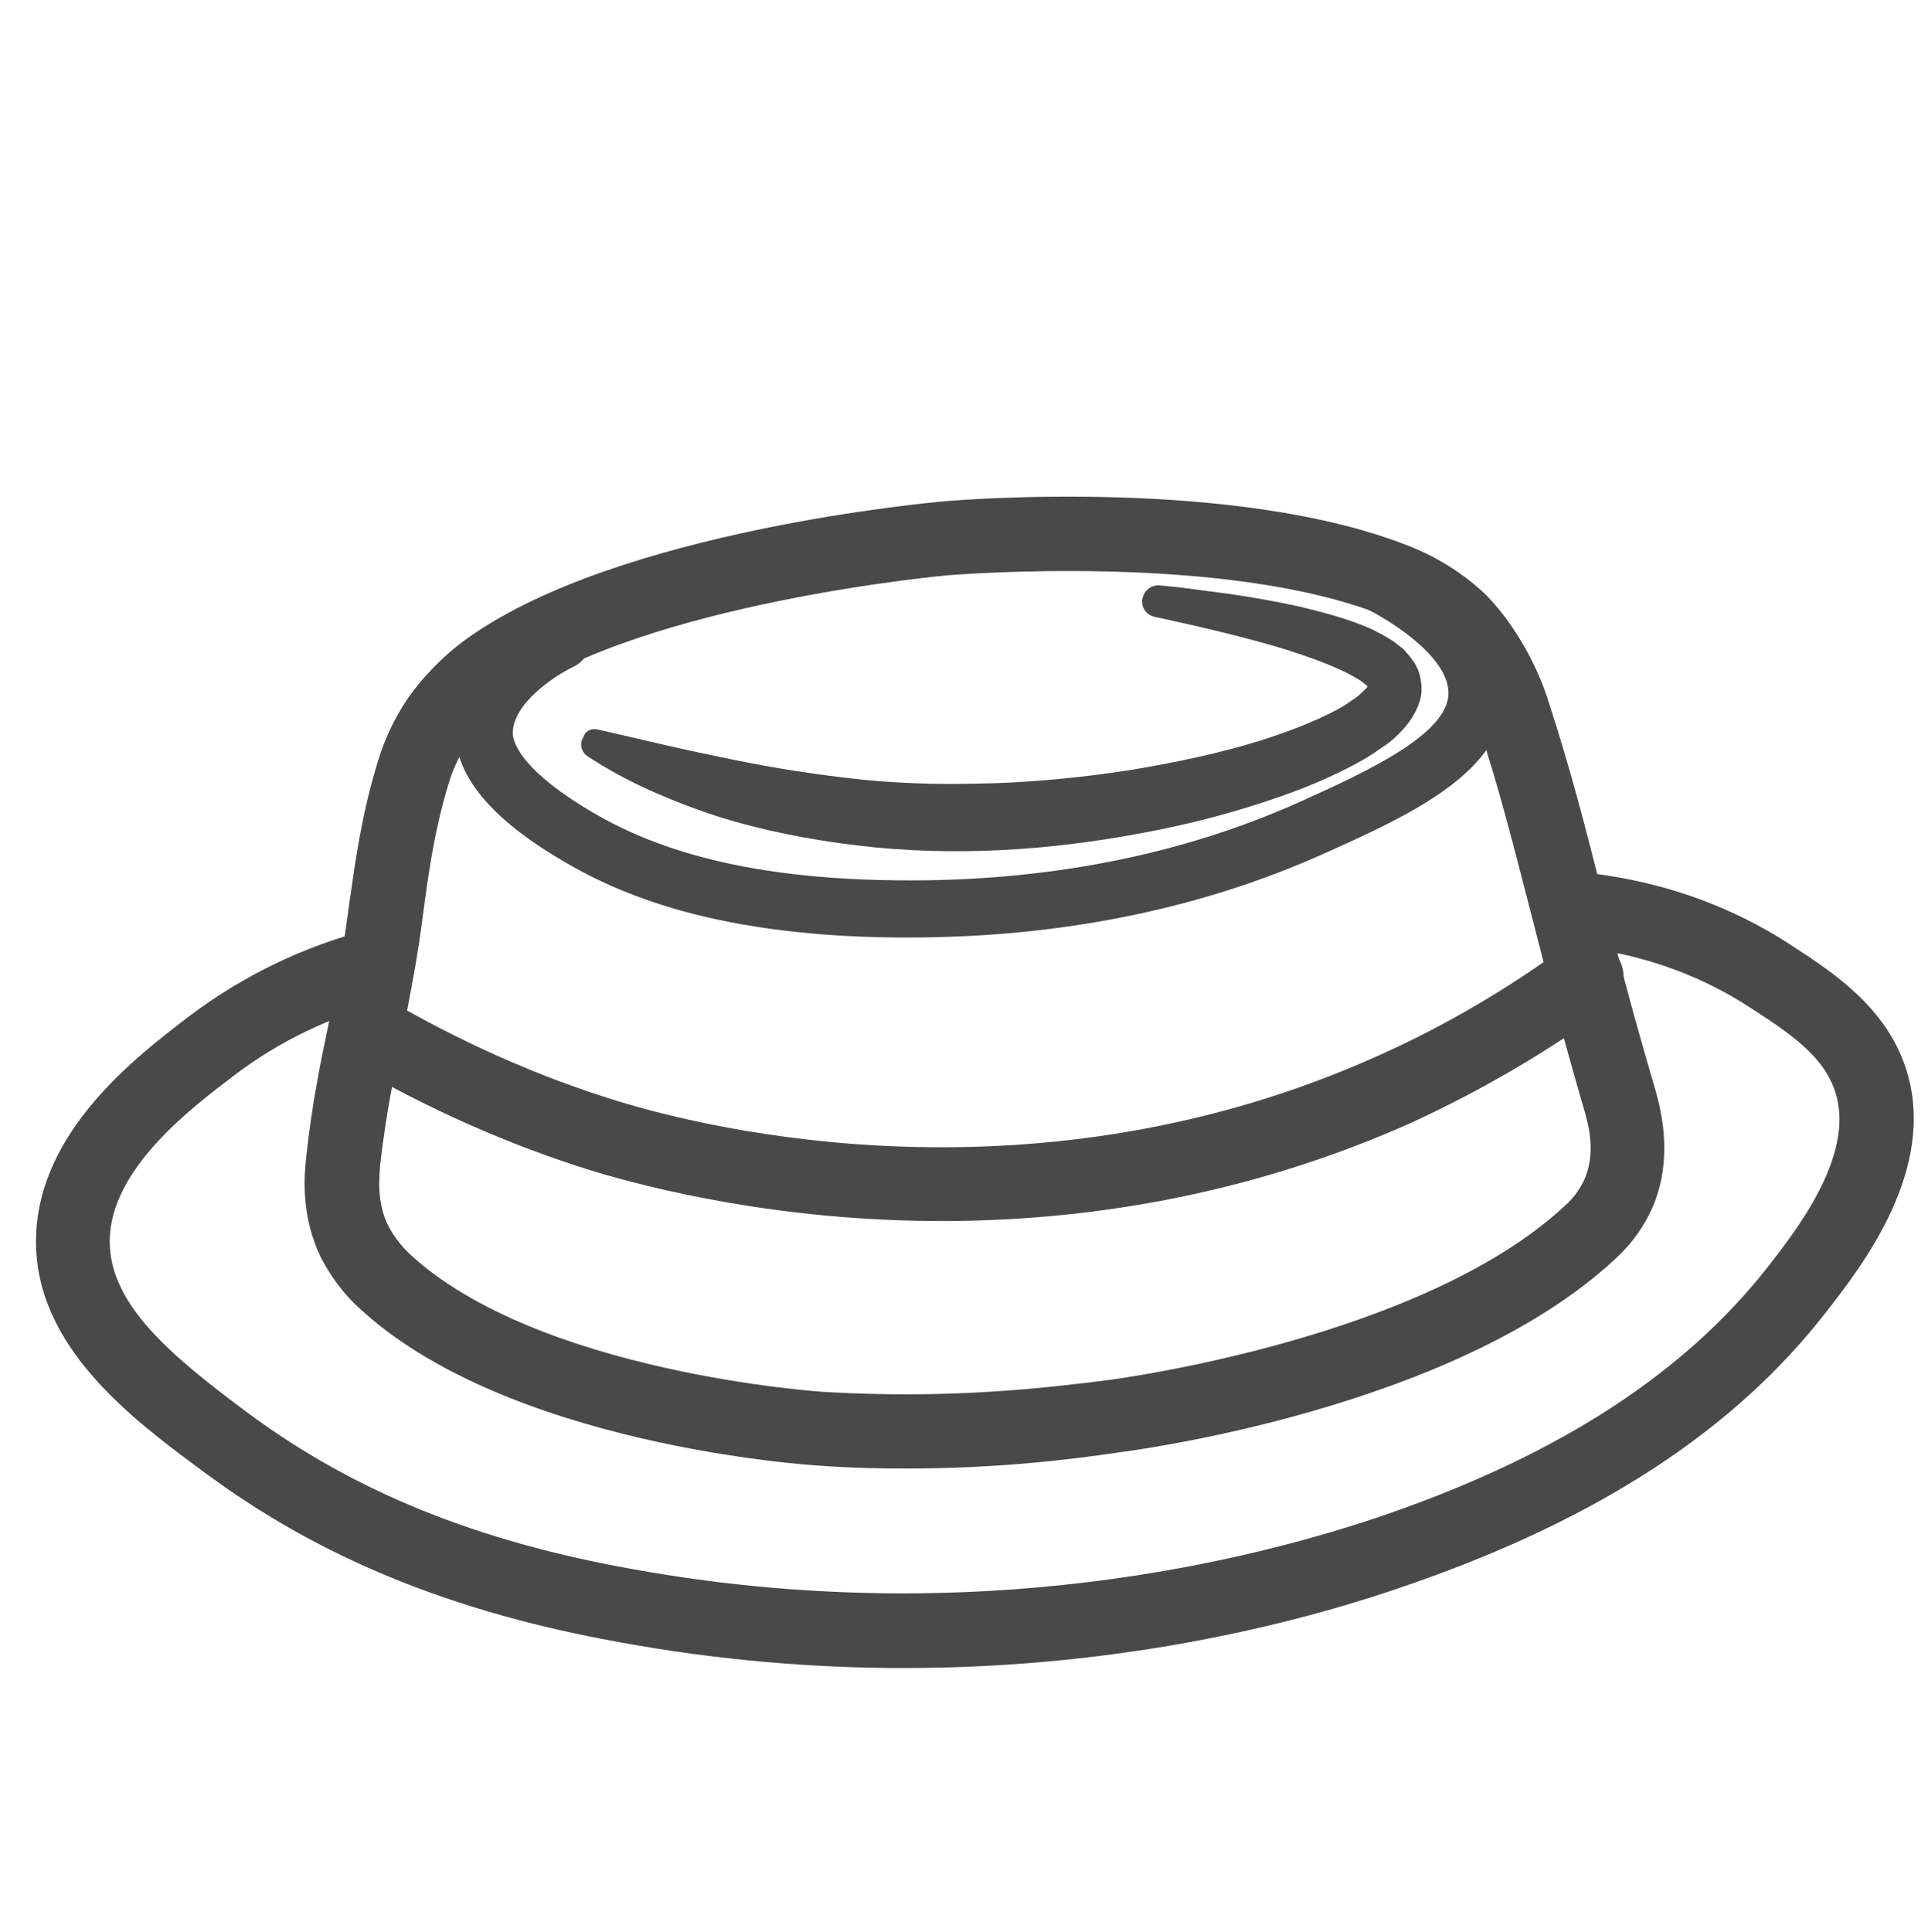 <?xml version="1.0" encoding="utf-8"?>
<!-- Generator: Adobe Illustrator 21.1.0, SVG Export Plug-In . SVG Version: 6.00 Build 0)  -->
<svg version="1.1" xmlns="http://www.w3.org/2000/svg" xmlns:xlink="http://www.w3.org/1999/xlink" x="0px" y="0px"
	 viewBox="0 0 337.3 338" style="enable-background:new 0 0 337.3 338;" xml:space="preserve">
<style type="text/css">
	.st0{fill:none;stroke:#494949;stroke-width:13;stroke-linecap:round;stroke-linejoin:round;stroke-miterlimit:10;}
	.st1{fill:none;stroke:#494949;stroke-width:14.636;stroke-linejoin:round;stroke-miterlimit:10;}
	.st2{fill:#494949;}
	.st3{fill:none;stroke:#494949;stroke-width:13;stroke-linejoin:round;stroke-miterlimit:10;}
	.st4{fill:none;stroke:#494949;stroke-width:13.34;stroke-linejoin:round;stroke-miterlimit:10;}
	.st5{fill:none;stroke:#000000;stroke-width:13;stroke-linejoin:round;stroke-miterlimit:10;}
	.st6{fill:none;stroke:#000000;stroke-width:14.636;stroke-linejoin:round;stroke-miterlimit:10;}
	.st7{fill:none;stroke:#000000;stroke-width:13;stroke-linecap:round;stroke-linejoin:round;stroke-miterlimit:10;}
	.st8{fill:none;stroke:#000000;stroke-width:14.636;stroke-linecap:round;stroke-linejoin:round;stroke-miterlimit:10;}
	.st9{fill:none;stroke:#000000;stroke-width:12.484;stroke-linejoin:round;stroke-miterlimit:10;}
	.st10{fill:none;stroke:#494949;stroke-width:12.145;stroke-linejoin:round;stroke-miterlimit:10;}
	.st11{fill:none;stroke:#000000;stroke-width:12.145;stroke-linejoin:round;stroke-miterlimit:10;}
	.st12{fill:none;stroke:#000000;stroke-width:11.21;stroke-linejoin:round;stroke-miterlimit:10;}
	.st13{fill:none;stroke:#000000;stroke-width:12.313;stroke-linecap:round;stroke-linejoin:round;stroke-miterlimit:10;}
	.st14{fill:none;stroke:#000000;stroke-width:10.215;stroke-linejoin:round;stroke-miterlimit:10;}
	.st15{fill:none;stroke:#494949;stroke-width:14.636;stroke-linecap:round;stroke-linejoin:round;stroke-miterlimit:10;}
	.st16{fill:none;stroke:#000000;stroke-width:10;stroke-linecap:round;stroke-miterlimit:10;}
	.st17{filter:url(#Adobe_OpacityMaskFilter);}
	.st18{mask:url(#SVGID_1_);}
	.st19{filter:url(#Adobe_OpacityMaskFilter_1_);}
	.st20{mask:url(#SVGID_2_);}
	.st21{fill:none;stroke:#000000;stroke-width:13;stroke-linecap:round;stroke-miterlimit:10;}
	.st22{fill:none;stroke:#000000;stroke-width:11.03;stroke-linecap:round;stroke-linejoin:round;stroke-miterlimit:10;}
	.st23{filter:url(#Adobe_OpacityMaskFilter_2_);}
	.st24{mask:url(#SVGID_3_);fill:none;stroke:#000000;stroke-width:11.03;stroke-linecap:round;stroke-miterlimit:10;}
	.st25{fill:none;stroke:#000000;stroke-width:11.03;stroke-linecap:round;stroke-miterlimit:10;}
	.st26{fill:none;stroke:#000000;stroke-width:11.949;stroke-linecap:round;stroke-miterlimit:10;}
	.st27{filter:url(#Adobe_OpacityMaskFilter_3_);}
	.st28{fill:none;stroke:#FFFFFF;stroke-width:13;stroke-linejoin:round;stroke-miterlimit:10;}
	.st29{fill:none;stroke:#FFFFFF;stroke-width:10;stroke-linejoin:round;stroke-miterlimit:10;}
	.st30{mask:url(#SVGID_4_);fill:#020202;}
	.st31{fill:none;stroke:#000000;stroke-width:10;stroke-linecap:round;stroke-linejoin:round;stroke-miterlimit:10;}
	.st32{fill:none;stroke:#FFFFFF;stroke-width:10;stroke-linecap:round;stroke-linejoin:round;}
	.st33{fill:#FFFFFF;}
	.st34{fill:none;stroke:#000000;stroke-width:10;stroke-linecap:round;stroke-linejoin:round;}
	.st35{fill:none;stroke:#494949;stroke-width:10;stroke-linecap:round;stroke-miterlimit:10;}
	.st36{fill:none;stroke:#494949;stroke-width:12;stroke-linecap:round;stroke-miterlimit:10;}
	.st37{fill:none;stroke:#494949;stroke-width:12.901;stroke-miterlimit:10;}
	.st38{fill:none;stroke:#494949;stroke-width:10;stroke-miterlimit:10;}
	.st39{fill:none;stroke:#00F9F2;stroke-width:5;stroke-miterlimit:10;}
	.st40{fill:#00F9F2;}
	.st41{fill:none;stroke:#494949;stroke-width:11;stroke-miterlimit:10;}
	.st42{fill:none;stroke:#494949;stroke-width:10;stroke-linejoin:round;stroke-miterlimit:10;}
	.st43{fill:none;stroke:#494949;stroke-width:12.845;stroke-linecap:round;stroke-linejoin:round;stroke-miterlimit:10;}
	.st44{fill:none;stroke:#000000;stroke-width:9.901;stroke-linecap:round;stroke-linejoin:round;}
	
		.st45{fill:none;stroke:#000000;stroke-width:9.901;stroke-linecap:round;stroke-linejoin:round;stroke-dasharray:25.907,25.907;}
	
		.st46{fill:none;stroke:#000000;stroke-width:9.901;stroke-linecap:round;stroke-linejoin:round;stroke-dasharray:39.701,39.701;}
	
		.st47{fill:none;stroke:#000000;stroke-width:9.901;stroke-linecap:round;stroke-linejoin:round;stroke-dasharray:39.698,39.698;}
	.st48{fill:none;}
	.st49{fill:none;stroke:#494949;stroke-width:10;stroke-linecap:round;stroke-linejoin:round;}
	.st50{fill:none;stroke:#494949;stroke-width:10;stroke-linecap:round;stroke-linejoin:round;stroke-dasharray:29.277,27.736;}
	.st51{fill:none;stroke:#494949;stroke-width:10;stroke-linecap:round;stroke-linejoin:round;stroke-dasharray:20.968,19.865;}
	.st52{fill:none;stroke:#494949;stroke-width:10;stroke-linecap:round;stroke-linejoin:round;stroke-dasharray:18.011,17.063;}
	.st53{fill:none;stroke:#494949;stroke-width:13;stroke-linecap:round;stroke-miterlimit:10;}
	.st54{fill:none;stroke:#494949;stroke-width:10;stroke-linecap:round;stroke-linejoin:round;stroke-miterlimit:10;}
	.st55{fill:none;stroke:#494949;stroke-width:11.276;stroke-linecap:round;stroke-linejoin:round;stroke-miterlimit:10;}
	.st56{fill:none;stroke:#494949;stroke-width:12.901;stroke-linecap:round;stroke-miterlimit:10;}
	.st57{fill:none;stroke:#494949;stroke-width:11.21;stroke-linejoin:round;stroke-miterlimit:10;}
	.st58{fill:none;stroke:#494949;stroke-width:13;stroke-linecap:round;stroke-linejoin:round;}
	.st59{fill:none;stroke:#494949;stroke-width:9;stroke-linecap:round;stroke-miterlimit:10;}
	.st60{fill:none;stroke:#494949;stroke-width:12.524;stroke-linecap:round;stroke-linejoin:round;stroke-miterlimit:10;}
	.st61{fill:none;stroke:#494949;stroke-width:13;stroke-linecap:round;stroke-linejoin:round;stroke-dasharray:0,24.251,0,0,0,0;}
	.st62{fill:none;stroke:#494949;stroke-width:13;stroke-linecap:round;stroke-linejoin:round;stroke-dasharray:0,24.2,0,0,0,0;}
	.st63{filter:url(#Adobe_OpacityMaskFilter_4_);}
	.st64{mask:url(#SVGID_5_);}
	.st65{filter:url(#Adobe_OpacityMaskFilter_5_);}
	.st66{mask:url(#SVGID_6_);}
	.st67{filter:url(#Adobe_OpacityMaskFilter_6_);}
	.st68{mask:url(#SVGID_7_);}
	.st69{filter:url(#Adobe_OpacityMaskFilter_7_);}
	.st70{fill:none;stroke:#494949;stroke-width:13.788;stroke-linecap:round;stroke-linejoin:round;stroke-miterlimit:10;}
	.st71{fill:#494949;stroke:#494949;stroke-width:5;stroke-linecap:round;stroke-linejoin:round;stroke-miterlimit:10;}
	.st72{fill:#494949;stroke:#494949;stroke-width:10;stroke-linecap:round;stroke-linejoin:round;stroke-miterlimit:10;}
	.st73{fill:none;stroke:#494949;stroke-width:13.474;stroke-linecap:round;stroke-linejoin:round;stroke-miterlimit:10;}
	.st74{fill:none;stroke:#494949;stroke-width:13.371;stroke-linecap:round;stroke-miterlimit:10;}
	.st75{filter:url(#Adobe_OpacityMaskFilter_8_);}
	.st76{fill:none;stroke:#000000;stroke-width:11.685;stroke-linecap:round;stroke-miterlimit:10;}
	.st77{fill:none;stroke:#000000;stroke-width:11.685;stroke-linejoin:round;stroke-miterlimit:10;}
	.st78{mask:url(#SVGID_8_);fill:#494949;stroke:#494949;stroke-width:13;stroke-linejoin:round;stroke-miterlimit:10;}
	.st79{filter:url(#Adobe_OpacityMaskFilter_9_);}
	.st80{mask:url(#SVGID_9_);fill:#494949;stroke:#494949;stroke-width:13;stroke-linejoin:round;stroke-miterlimit:10;}
	.st81{fill:none;stroke:#494949;stroke-width:12.223;stroke-linecap:round;stroke-linejoin:round;stroke-miterlimit:10;}
	.st82{filter:url(#Adobe_OpacityMaskFilter_10_);}
	.st83{mask:url(#SVGID_10_);}
	.st84{filter:url(#Adobe_OpacityMaskFilter_11_);}
	.st85{filter:url(#Adobe_OpacityMaskFilter_12_);}
	.st86{mask:url(#SVGID_11_);}
	.st87{filter:url(#Adobe_OpacityMaskFilter_13_);}
	.st88{mask:url(#SVGID_12_);}
	.st89{filter:url(#Adobe_OpacityMaskFilter_14_);}
	
		.st90{mask:url(#SVGID_13_);fill:none;stroke:#494949;stroke-width:13;stroke-linecap:round;stroke-linejoin:round;stroke-miterlimit:10;}
	.st91{filter:url(#Adobe_OpacityMaskFilter_15_);}
	
		.st92{mask:url(#SVGID_14_);fill:none;stroke:#494949;stroke-width:13;stroke-linecap:round;stroke-linejoin:round;stroke-miterlimit:10;}
	.st93{fill:none;stroke:#494949;stroke-width:13.54;stroke-linecap:round;stroke-linejoin:round;stroke-miterlimit:10;}
	.st94{fill:none;stroke:#494949;stroke-width:11.861;stroke-linecap:round;stroke-linejoin:round;stroke-miterlimit:10;}
	.st95{fill:none;stroke:#494949;stroke-width:9.856;stroke-linecap:round;stroke-miterlimit:10;}
	.st96{fill:none;stroke:#494949;stroke-width:9.928;stroke-linecap:round;stroke-miterlimit:10;}
	.st97{fill:none;stroke:#494949;stroke-width:10.073;stroke-linecap:round;stroke-miterlimit:10;}
	.st98{fill:none;stroke:#494949;stroke-width:14.282;stroke-linecap:round;stroke-linejoin:round;stroke-miterlimit:10;}
	.st99{fill:none;stroke:#494949;stroke-width:14.343;stroke-linecap:round;stroke-linejoin:round;stroke-miterlimit:10;}
	.st100{fill:none;stroke:#494949;stroke-width:13;stroke-miterlimit:10;}
	.st101{filter:url(#Adobe_OpacityMaskFilter_16_);}
	
		.st102{mask:url(#SVGID_15_);fill:none;stroke:#494949;stroke-width:13;stroke-linecap:round;stroke-linejoin:round;stroke-miterlimit:10;}
	.st103{filter:url(#Adobe_OpacityMaskFilter_17_);}
	.st104{mask:url(#SVGID_16_);}
	.st105{fill:none;stroke:#494949;stroke-width:8;stroke-linecap:round;stroke-linejoin:round;stroke-miterlimit:10;}
	.st106{fill:none;stroke:#FFCB00;stroke-width:10;stroke-linecap:round;stroke-miterlimit:10;}
	.st107{fill:none;stroke:#038057;stroke-width:10;stroke-linecap:round;stroke-linejoin:round;stroke-miterlimit:10;}
	.st108{fill:none;stroke:#038057;stroke-width:9;stroke-linecap:round;stroke-linejoin:round;stroke-miterlimit:10;}
	.st109{fill:none;stroke:#FFCB00;stroke-width:10;stroke-linecap:round;stroke-linejoin:round;stroke-miterlimit:10;}
	.st110{filter:url(#Adobe_OpacityMaskFilter_18_);}
	
		.st111{mask:url(#SVGID_17_);fill:none;stroke:#038057;stroke-width:9;stroke-linecap:round;stroke-linejoin:round;stroke-miterlimit:10;}
	.st112{filter:url(#Adobe_OpacityMaskFilter_19_);}
	
		.st113{mask:url(#SVGID_18_);fill:none;stroke:#038057;stroke-width:9;stroke-linecap:round;stroke-linejoin:round;stroke-miterlimit:10;}
	.st114{fill:none;stroke:#FFCB00;stroke-width:9;stroke-linecap:round;stroke-linejoin:round;stroke-miterlimit:10;}
	.st115{filter:url(#Adobe_OpacityMaskFilter_20_);}
	.st116{mask:url(#SVGID_19_);}
	.st117{filter:url(#Adobe_OpacityMaskFilter_21_);}
	.st118{filter:url(#Adobe_OpacityMaskFilter_22_);}
	.st119{filter:url(#Adobe_OpacityMaskFilter_23_);}
	
		.st120{mask:url(#SVGID_20_);fill:none;stroke:#038057;stroke-width:9;stroke-linecap:round;stroke-linejoin:round;stroke-miterlimit:10;}
	.st121{fill:#FCFCFC;}
	.st122{fill:none;stroke:#FFCB00;stroke-width:8;stroke-linecap:round;stroke-linejoin:round;stroke-miterlimit:10;}
	.st123{fill:none;stroke:#FFCB00;stroke-width:7;stroke-linecap:round;stroke-linejoin:round;stroke-miterlimit:10;}
	.st124{fill:none;stroke:#FFCB00;stroke-width:5;stroke-linecap:round;stroke-miterlimit:10;}
	.st125{filter:url(#Adobe_OpacityMaskFilter_24_);}
	.st126{mask:url(#SVGID_21_);}
	.st127{filter:url(#Adobe_OpacityMaskFilter_25_);}
	.st128{filter:url(#Adobe_OpacityMaskFilter_26_);}
	.st129{fill:none;stroke:#038057;stroke-width:11;stroke-linecap:round;stroke-linejoin:round;stroke-miterlimit:10;}
	.st130{filter:url(#Adobe_OpacityMaskFilter_27_);}
	
		.st131{mask:url(#SVGID_22_);fill:none;stroke:#038057;stroke-width:11;stroke-linecap:round;stroke-linejoin:round;stroke-miterlimit:10;}
	.st132{fill:none;stroke:#FFCB00;stroke-width:11;stroke-linecap:round;stroke-linejoin:round;stroke-miterlimit:10;}
	.st133{fill:none;stroke:#038057;stroke-width:8;stroke-linecap:round;stroke-linejoin:round;stroke-miterlimit:10;}
	.st134{fill:#038057;}
	.st135{fill:#FFCB00;}
	.st136{fill:none;stroke:#494949;stroke-width:13;stroke-linecap:round;stroke-linejoin:round;stroke-dasharray:22.622,22.622;}
	.st137{fill:none;stroke:#494949;stroke-width:13;stroke-linecap:round;stroke-linejoin:round;stroke-dasharray:26.985,26.985;}
	.st138{fill:none;stroke:#494949;stroke-width:13;stroke-linecap:round;stroke-linejoin:round;stroke-dasharray:26.962,26.962;}
	.st139{fill:none;stroke:#494949;stroke-width:11.053;stroke-linecap:round;stroke-linejoin:round;stroke-miterlimit:10;}
	.st140{fill:none;stroke:#494949;stroke-width:11.724;stroke-linecap:round;stroke-linejoin:round;stroke-miterlimit:10;}
	.st141{fill:none;stroke:#494949;stroke-width:8.87;stroke-linecap:round;stroke-linejoin:round;stroke-miterlimit:10;}
	.st142{filter:url(#Adobe_OpacityMaskFilter_28_);}
	.st143{mask:url(#SVGID_23_);fill:none;stroke:#494949;stroke-width:13;stroke-miterlimit:10;}
	.st144{filter:url(#Adobe_OpacityMaskFilter_29_);}
	.st145{mask:url(#SVGID_24_);}
	.st146{filter:url(#Adobe_OpacityMaskFilter_30_);}
	.st147{mask:url(#SVGID_25_);}
	.st148{filter:url(#Adobe_OpacityMaskFilter_31_);}
	.st149{fill:#494949;stroke:#494949;stroke-width:13;stroke-linejoin:round;stroke-miterlimit:10;}
	.st150{filter:url(#Adobe_OpacityMaskFilter_32_);}
	.st151{mask:url(#SVGID_26_);fill:#494949;stroke:#494949;stroke-width:13;stroke-linejoin:round;stroke-miterlimit:10;}
	.st152{fill:none;stroke:#FFFFFF;stroke-width:11.685;stroke-linecap:round;stroke-miterlimit:10;}
	.st153{filter:url(#Adobe_OpacityMaskFilter_33_);}
	.st154{mask:url(#SVGID_27_);}
	.st155{fill:none;stroke:#494949;stroke-width:11.685;stroke-linecap:round;stroke-miterlimit:10;}
</style>
<g id="Слой_1">
	<g>
		<path class="st2" d="M158.1,291.8c-15.4,0-32.1-1.3-49.6-4.5c-29.5-5.3-52.6-14.8-72.7-29.7c-12.6-9.3-29.8-22-29.5-40.9
			c0.3-18.8,17.6-31.9,26.9-39c9.3-7,19.8-12.1,31.3-15.1l3.3,12.6c-9.9,2.6-18.9,6.9-26.8,12.9c-7.5,5.7-21.6,16.3-21.8,28.8
			c-0.2,11.3,10.9,20.4,24.2,30.3c18.5,13.7,39.9,22.4,67.3,27.3c59.7,10.8,108.5-1.5,132.2-9.7c30.2-10.5,51.9-24.7,66.4-43.2
			c5-6.4,15.3-19.6,11.8-30.5c-2-6.4-8.1-10.4-14.7-14.7c-9.6-6.3-20.6-10-32.7-11l1.1-13c14.4,1.2,27.4,5.6,38.8,13.1
			c7.4,4.8,16.5,10.9,19.9,21.6c5.5,17.4-7.7,34.3-14,42.4c-16,20.6-39.7,36.1-72.4,47.5C229.3,283.3,197.8,291.8,158.1,291.8z"/>
	</g>
	<g>
		<path class="st2" d="M158.4,256.9c-4.7,0-9.7-0.1-14.9-0.5c-2.2-0.1-55.1-3.6-80.9-27.8c-3.9-3.6-6-7.8-6.3-8.3
			c-3.9-7.8-3-15.2-2.7-18.1c1-9.2,2.5-16.5,4-23.6c0.8-3.8,1.5-7.3,2.1-11c0.5-3.2,1-6.4,1.4-9.5c1.1-7.7,2.2-15.6,4.8-24.2
			c0.8-2.8,2.3-7.1,5.5-11.8c0.4-0.6,4.3-6.2,10.6-10.6c26.4-18.7,80.9-23.6,83.2-23.8c2.1-0.2,51-4.3,81.5,7.9
			c7.9,3.1,12.9,8.1,13.4,8.6c3.4,3.5,5.5,7.1,6.4,8.6c2.8,4.8,4.1,8.9,4.5,10.2c3.8,11.7,6.3,21.5,9.2,32.9
			c2.4,9.6,5.2,20.5,9.3,34.4c0.9,3.2,3.3,11.5-0.1,20.2c-2.2,5.5-5.8,8.8-7,9.9c-28.3,26.2-84.5,33.4-86.8,33.7
			C186.7,255.4,174.3,256.9,158.4,256.9z M68,214.6c0,0,1.3,2.5,3.5,4.6c22.4,21,72.3,24.3,72.8,24.3c21.9,1.3,38.7-0.7,49.8-2.1
			c0.5-0.1,54.4-7,79.6-30.4c0.8-0.7,2.6-2.4,3.7-5.2c1.8-4.6,0.4-9.4-0.3-11.8c-4.1-14.1-6.9-25.1-9.4-34.8
			c-2.9-11.2-5.3-20.9-9-32.1c-0.4-1.2-1.3-4.2-3.4-7.7c-0.7-1.2-2.2-3.8-4.5-6.1c0,0-3.6-3.5-9-5.7c-27.6-11-75.1-7-75.5-7
			c-0.5,0-53.3,4.8-76.8,21.5c-4.5,3.2-7.4,7.3-7.4,7.4c0,0,0,0,0,0c-2.4,3.5-3.4,6.8-3.8,8.2c-2.3,7.7-3.3,14.8-4.3,22.3
			c-0.4,3.2-0.9,6.5-1.5,9.9c-0.7,3.9-1.4,7.6-2.2,11.5c-1.4,6.8-2.8,13.8-3.8,22.4C66.4,205.8,65.8,210.3,68,214.6L68,214.6z
			 M76.9,125.9L76.9,125.9L76.9,125.9z"/>
	</g>
	<g>
		<path class="st2" d="M159,164c-0.7,0-1.5,0-2.2,0c-33.5-0.3-50.3-8.4-60-14.4c-11.4-7-17.2-14.3-17.1-21.6
			c0.2-12,13.6-19.1,16.3-20.4c2.5-1.2,5.5-0.2,6.7,2.3c1.2,2.5,0.2,5.5-2.3,6.7c-3.7,1.8-10.6,6.5-10.7,11.6
			c0,1.2,0.8,5.8,12.3,12.9c8.7,5.4,23.9,12.6,54.9,12.9c26,0.3,49.9-4.4,70.9-13.9c10.8-4.9,25.6-11.6,25.6-18.8
			c0.1-5.7-8.3-11.9-15.5-15.4c-2.5-1.2-3.5-4.2-2.3-6.7c1.2-2.5,4.2-3.5,6.7-2.3c6.4,3.1,21.2,11.8,21.1,24.5
			c-0.1,13.6-16.8,21.2-31.5,27.8C210.2,159,185.6,164,159,164z"/>
	</g>
	<g>
		<path class="st2" d="M104.5,127.6c4,0.9,7.8,1.8,11.7,2.7c3.9,0.9,7.7,1.7,11.6,2.5c3.9,0.8,7.7,1.5,11.6,2.1
			c3.9,0.6,7.7,1.1,11.6,1.5c3.9,0.4,7.8,0.6,11.7,0.7c3.9,0.1,7.8,0,11.7-0.1c7.8-0.3,15.7-1.1,23.4-2.3c7.8-1.3,15.5-2.9,22.9-5.2
			c3.7-1.2,7.3-2.5,10.7-4.1c1.7-0.8,3.3-1.6,4.7-2.6c0.7-0.5,1.4-0.9,1.9-1.4c0.5-0.5,1-0.9,1.2-1.2c0.2-0.3,0.1-0.3,0.2,0.1
			c0.1,0.2,0.1,0.2,0.1,0.2c-0.1-0.1,0-0.1-0.2-0.3c-0.1-0.1-0.1-0.2-0.2-0.3l-0.4-0.3c-0.2-0.2-0.5-0.4-0.8-0.6l-0.5-0.3l-0.5-0.3
			c-0.4-0.2-0.7-0.4-1.1-0.6c-3.2-1.6-6.9-2.9-10.6-4.1c-7.5-2.3-15.4-4.1-23.2-5.8l0,0c-1.5-0.3-2.5-1.8-2.1-3.3
			c0.3-1.4,1.6-2.3,3-2.2c2,0.2,4.1,0.4,6.1,0.7l6.1,0.8c4.1,0.6,8.1,1.3,12.2,2.2c4.1,1,8.1,2,12.3,3.8c0.5,0.2,1.1,0.5,1.6,0.8
			l0.8,0.4l0.8,0.5c0.5,0.3,1.1,0.6,1.6,1.1l0.8,0.6c0.3,0.2,0.6,0.5,0.8,0.8c0.5,0.5,1.1,1.3,1.6,2.1c0.5,0.9,0.9,1.9,1,3.1
			c0.2,1.1,0.1,2.3-0.2,3.3c-0.3,1-0.7,1.8-1.1,2.5c-0.8,1.4-1.8,2.5-2.7,3.4c-0.9,0.9-1.9,1.7-2.9,2.3c-1.9,1.4-3.8,2.5-5.8,3.5
			c-3.9,2-7.8,3.6-11.8,5c-8,2.8-16,4.9-24.2,6.4c-16.3,3.1-33.2,4.2-49.9,2.2c-8.3-1-16.6-2.6-24.5-5.1c-4-1.3-7.9-2.8-11.7-4.5
			c-3.8-1.7-7.5-3.7-11-6c-1.1-0.7-1.5-2.3-0.7-3.4C102.4,127.8,103.5,127.4,104.5,127.6L104.5,127.6z"/>
	</g>
	<g>
		<path class="st2" d="M164.8,213.6c-28.8,0-51.2-5.8-60.6-8.6c-15-4.6-29.6-11.1-43.4-19.2c-3.1-1.8-4.1-5.8-2.3-8.9
			c1.8-3.1,5.8-4.1,8.9-2.3c13,7.6,26.6,13.7,40.6,18c16.2,5,73.5,19,133.3-8c11.4-5.1,22.3-11.5,32.4-18.9c2.9-2.1,7-1.5,9.1,1.4
			c2.1,2.9,1.5,7-1.4,9.1c-10.8,7.9-22.5,14.7-34.7,20.3C217.5,209.5,188.9,213.6,164.8,213.6z"/>
	</g>
</g>
<g id="Слой_2">
</g>
</svg>
